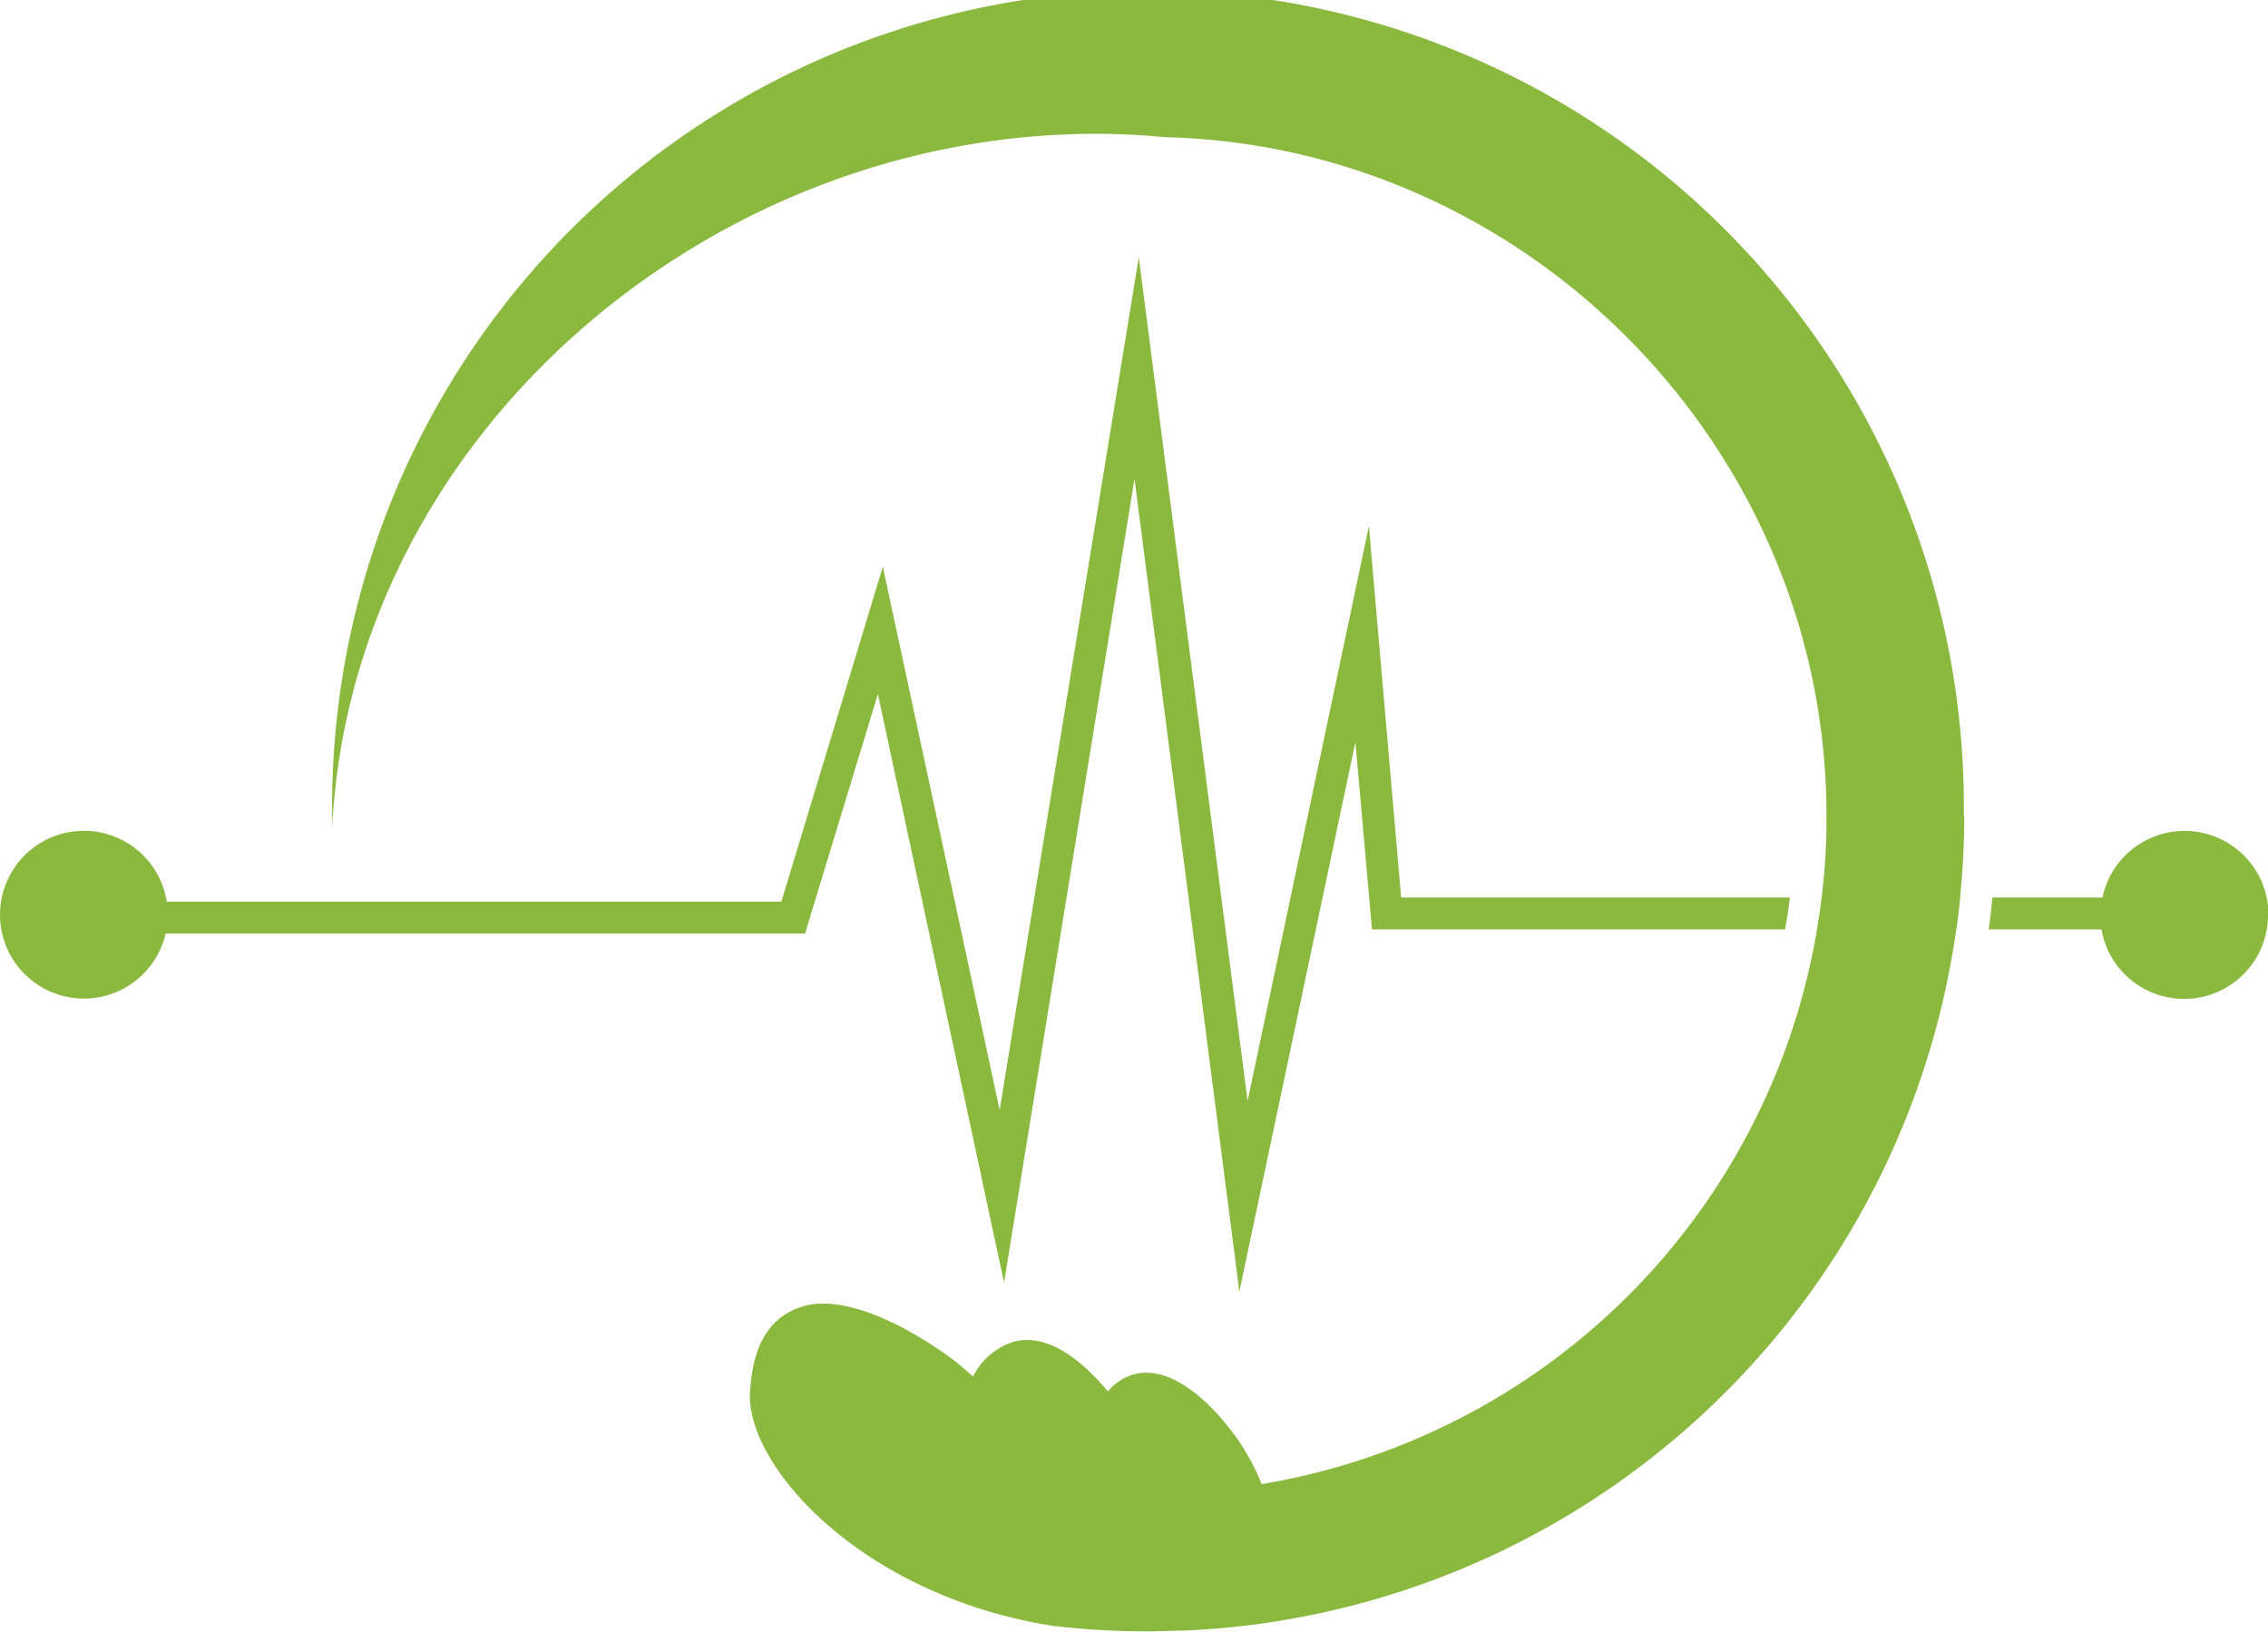 <svg xmlns="http://www.w3.org/2000/svg" viewBox="0 0 201.15 144.71"><defs><style>.cls-1{fill:#8bb93f;}</style></defs><title>WAVE</title><g id="Layer_2" data-name="Layer 2"><g id="Layer_1-2" data-name="Layer 1"><path class="cls-1" d="M124.27,79.6h34.48c-.12,1-.26,1.9-.43,2.83H121.68l-1.47-16.6-10.29,48.73-9.3-72.08L89.05,113.76,77.86,61.56,71.4,82.8H14.69a7.44,7.44,0,1,1,.1-2.83H69.3l9-29.71L88.66,98.45,101,22.81l9.65,74.84,10.76-51Z"/><path class="cls-1" d="M173.84,79.6c-.09,1-.21,1.89-.34,2.83H161.18c.16-.93.3-1.87.41-2.83Z"/><path class="cls-1" d="M201.15,81.14a7.44,7.44,0,0,1-14.77,1.29h-10c.13-.94.24-1.88.33-2.83h9.76a7.44,7.44,0,0,1,14.72,1.54Z"/><path class="cls-1" d="M174.21,72.36c0,2.43-.13,4.84-.37,7.24-.09,1-.21,1.89-.34,2.83A72.35,72.35,0,0,1,111.88,144c-2.27.32-4.58.52-6.87.62-1,0-2.07.07-3.16.07h-.18c-1.59,0-3-.05-4.42-.14h0c-1.17-.07-2.34-.18-3.5-.31h-.14c-17.2-2.62-27.69-14.38-27.08-21,.14-1.56.44-4.8,2.93-6.54A6.15,6.15,0,0,1,73,115.62c4.87,0,10.82,4.44,11.48,4.94s1.23,1,1.82,1.54A6,6,0,0,1,89.92,119a4.66,4.66,0,0,1,1.18-.15c2.74,0,5.35,2.39,7.16,4.56a4.62,4.62,0,0,1,2-1.42,4.18,4.18,0,0,1,1.41-.24c3.67,0,7.11,4.5,8.08,5.88a20.38,20.38,0,0,1,2.15,4,59.91,59.91,0,0,0,49.26-49.25c.16-.93.3-1.87.41-2.83a59.43,59.43,0,0,0,.42-6c0-.41,0-.82,0-1.23,0-32.31-26.26-59.29-58.53-60.15h-.11c-2-.2-4.12-.3-6.15-.3-34.6,0-66,27-67.74,61.54V72.36a72.36,72.36,0,1,1,144.71,0Z"/></g></g></svg>